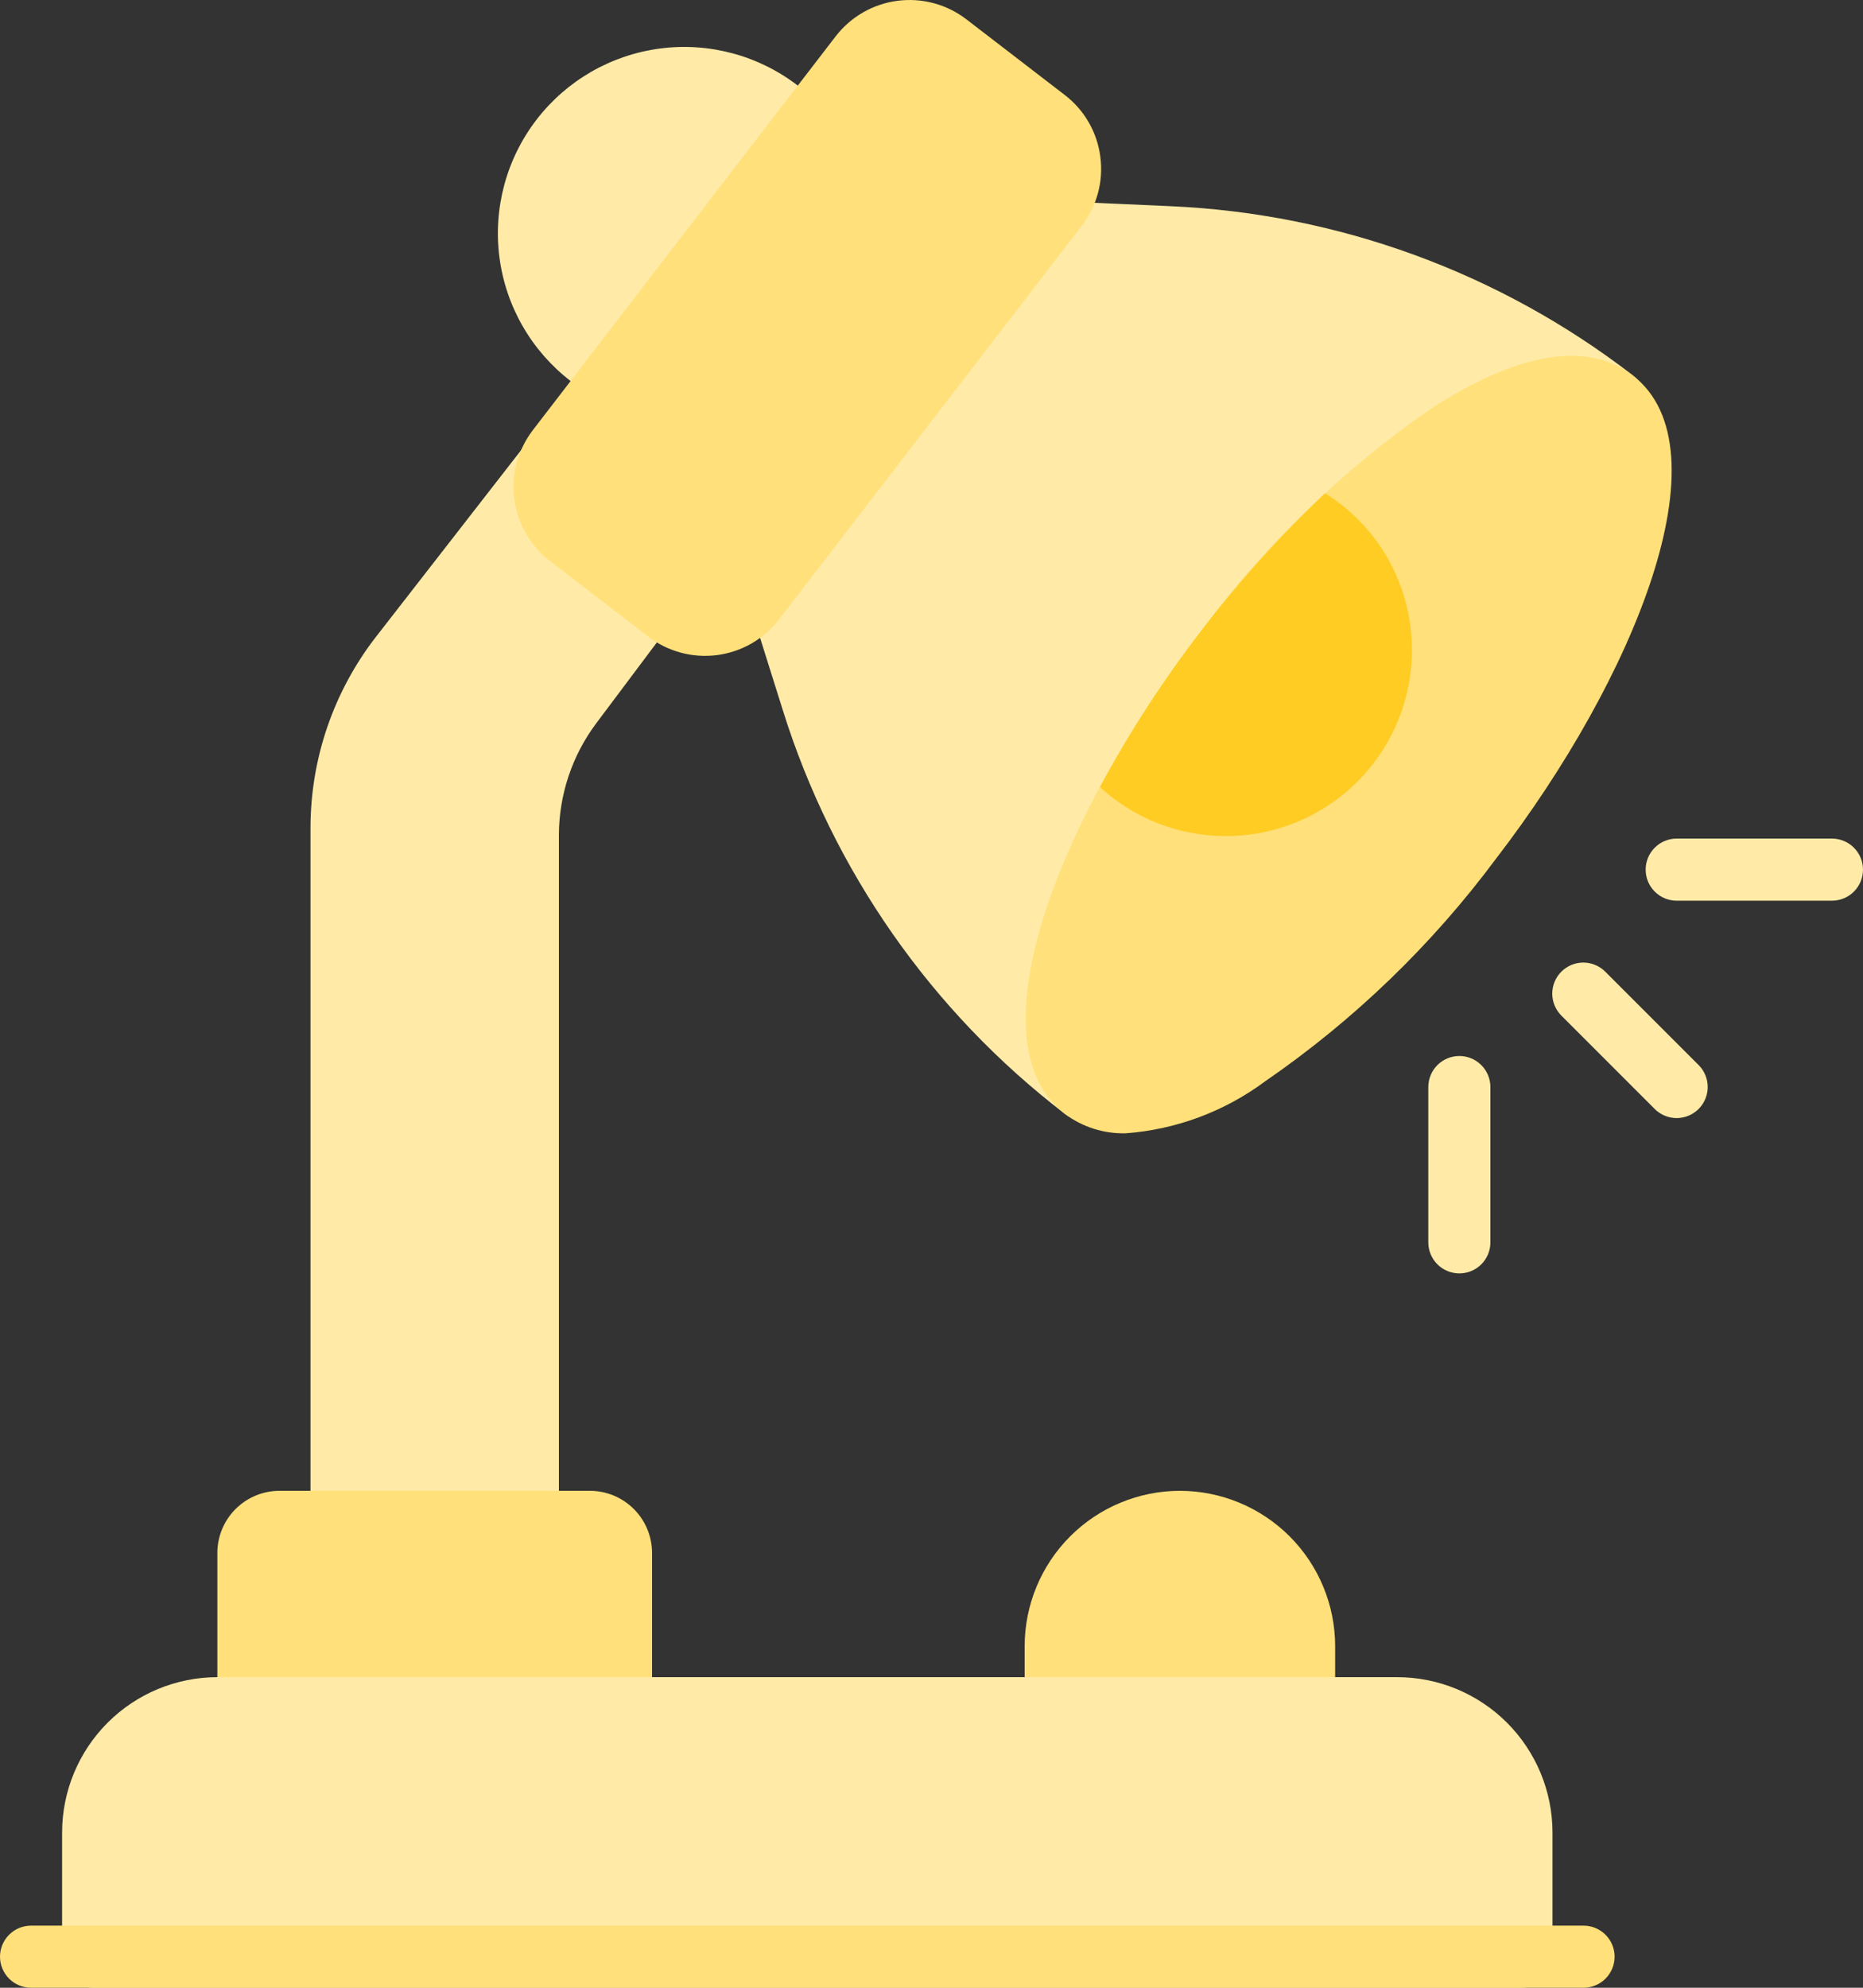 <svg width="120" height="128" viewBox="0 0 120 128" fill="none" xmlns="http://www.w3.org/2000/svg">
<rect x="0" y="0" width="120" height="128" fill="#333333" stroke="none"/>
<path d="M47.926 32.575C47.842 32.28 47.692 32.007 47.487 31.779C47.282 31.551 47.027 31.373 46.742 31.259L36.742 27.259C36.339 27.099 35.896 27.074 35.477 27.187C35.059 27.3 34.689 27.546 34.422 27.887L24.211 41.016C21.488 44.528 20.008 48.843 20 53.286V101.116C20 101.379 20.052 101.639 20.152 101.882C20.252 102.124 20.4 102.345 20.585 102.531C20.771 102.716 20.992 102.864 21.235 102.964C21.477 103.065 21.737 103.116 22 103.116H34C34.263 103.116 34.523 103.065 34.766 102.964C35.008 102.864 35.229 102.716 35.414 102.531C35.6 102.345 35.748 102.124 35.848 101.882C35.949 101.639 36 101.379 36 101.116V53.782C36.005 51.187 36.846 48.662 38.4 46.583L47.6 34.315C47.784 34.07 47.909 33.785 47.966 33.483C48.022 33.181 48.008 32.871 47.926 32.575Z" fill="#FFEBA7"/>
<path d="M105.166 24.164C96.594 17.55 86.188 13.747 75.371 13.277L66.967 12.9C66.645 12.886 66.325 12.95 66.034 13.085C65.742 13.221 65.487 13.425 65.291 13.68L48.218 35.873C48.023 36.128 47.892 36.426 47.835 36.743C47.779 37.059 47.8 37.385 47.896 37.691L50.418 45.717C53.647 56.051 59.993 65.135 68.586 71.723C69.006 72.046 69.538 72.189 70.064 72.12C70.59 72.051 71.067 71.776 71.391 71.355L105.533 26.969C105.856 26.548 105.999 26.016 105.93 25.49C105.861 24.964 105.586 24.487 105.166 24.164Z" fill="#FFEBA7"/>
<path d="M105.163 24.167C103.159 22.624 99.288 21.732 92.257 26.261C86.535 30.2 81.502 35.055 77.36 40.632C68.495 52.157 62.405 66.972 68.583 71.726C69.717 72.575 71.106 73.017 72.522 72.978C75.768 72.733 78.877 71.573 81.489 69.632C87.212 65.695 92.245 60.84 96.386 55.263C105.251 43.736 111.341 28.919 105.163 24.167Z" fill="#FFE07A"/>
<path d="M52.972 6.73L51.386 5.511C48.863 3.571 45.673 2.712 42.517 3.124C39.361 3.537 36.498 5.185 34.558 7.708C32.618 10.231 31.759 13.422 32.171 16.578C32.583 19.733 34.232 22.596 36.755 24.537L38.341 25.755C38.762 26.078 39.294 26.221 39.82 26.152C40.346 26.084 40.823 25.809 41.146 25.388L53.339 9.535C53.662 9.114 53.805 8.582 53.736 8.056C53.667 7.53 53.392 7.053 52.972 6.73Z" fill="#FFEBA7"/>
<path d="M38 96H18C16.94 96.001 15.923 96.423 15.173 97.173C14.423 97.923 14.001 98.94 14 100V110C14 110.263 14.052 110.523 14.152 110.766C14.252 111.008 14.4 111.229 14.585 111.415C14.771 111.6 14.992 111.748 15.235 111.848C15.477 111.949 15.737 112 16 112H40C40.263 112 40.523 111.949 40.766 111.848C41.008 111.748 41.229 111.6 41.414 111.415C41.6 111.229 41.748 111.008 41.848 110.766C41.949 110.523 42 110.263 42 110V100C41.999 98.94 41.577 97.923 40.827 97.173C40.077 96.423 39.06 96.001 38 96Z" fill="#FFE07A"/>
<path d="M107.997 71.997C107.734 71.997 107.474 71.946 107.231 71.845C106.989 71.745 106.768 71.597 106.583 71.411L100.583 65.411C100.395 65.226 100.245 65.005 100.142 64.762C100.039 64.519 99.986 64.257 99.984 63.993C99.983 63.729 100.034 63.467 100.135 63.223C100.235 62.979 100.383 62.757 100.57 62.57C100.757 62.383 100.979 62.235 101.223 62.135C101.467 62.034 101.729 61.983 101.993 61.984C102.257 61.986 102.519 62.039 102.762 62.142C103.005 62.245 103.226 62.395 103.411 62.583L109.411 68.583C109.691 68.863 109.881 69.219 109.958 69.607C110.035 69.995 109.996 70.397 109.844 70.762C109.693 71.128 109.437 71.44 109.108 71.66C108.779 71.879 108.392 71.997 107.997 71.997Z" fill="#FFEBA7"/>
<path d="M94 82C93.737 82 93.477 81.948 93.234 81.848C92.992 81.748 92.771 81.6 92.585 81.415C92.4 81.229 92.252 81.008 92.152 80.766C92.052 80.523 92 80.263 92 80V70C92 69.47 92.211 68.961 92.586 68.586C92.961 68.211 93.47 68 94 68C94.53 68 95.039 68.211 95.414 68.586C95.789 68.961 96 69.47 96 70V80C96 80.263 95.948 80.523 95.848 80.766C95.748 81.008 95.6 81.229 95.415 81.415C95.229 81.6 95.008 81.748 94.766 81.848C94.523 81.948 94.263 82 94 82Z" fill="#FFEBA7"/>
<path d="M118 58H108C107.47 58 106.961 57.789 106.586 57.414C106.211 57.039 106 56.53 106 56C106 55.47 106.211 54.961 106.586 54.586C106.961 54.211 107.47 54 108 54H118C118.53 54 119.039 54.211 119.414 54.586C119.789 54.961 120 55.47 120 56C120 56.53 119.789 57.039 119.414 57.414C119.039 57.789 118.53 58 118 58Z" fill="#FFEBA7"/>
<path d="M76 96C73.349 96.003 70.807 97.058 68.932 98.932C67.058 100.807 66.003 103.349 66 106V110C66 110.263 66.052 110.523 66.152 110.766C66.252 111.008 66.4 111.229 66.585 111.415C66.771 111.6 66.992 111.748 67.234 111.848C67.477 111.949 67.737 112 68 112H84C84.263 112 84.523 111.949 84.766 111.848C85.008 111.748 85.229 111.6 85.415 111.415C85.6 111.229 85.748 111.008 85.848 110.766C85.948 110.523 86 110.263 86 110V106C85.997 103.349 84.942 100.807 83.068 98.932C81.193 97.058 78.651 96.003 76 96Z" fill="#FFE07A"/>
<path d="M70.875 10.098C70.775 9.316 70.521 8.561 70.128 7.878C69.735 7.195 69.21 6.596 68.584 6.117L62.242 1.24C60.98 0.273 59.386 -0.155 57.808 0.051C56.231 0.256 54.8 1.079 53.828 2.338L34.318 27.703C33.351 28.965 32.923 30.56 33.129 32.137C33.334 33.714 34.157 35.145 35.416 36.117L41.758 40.994C43.02 41.962 44.614 42.389 46.192 42.184C47.769 41.978 49.2 41.156 50.172 39.897L69.682 14.531C70.164 13.908 70.517 13.195 70.722 12.434C70.927 11.673 70.979 10.879 70.875 10.098Z" fill="#FFE07A"/>
<path d="M89.58 36.304C88.599 34.442 87.14 32.875 85.352 31.766C82.457 34.502 79.786 37.466 77.364 40.628C74.925 43.797 72.747 47.159 70.852 50.68C72.558 52.256 74.689 53.297 76.981 53.673C79.18 54.042 81.439 53.791 83.503 52.946C85.567 52.102 87.354 50.698 88.663 48.893C89.973 47.088 90.752 44.953 90.914 42.729C91.076 40.505 90.614 38.279 89.58 36.304Z" fill="#FFCC24"/>
<path d="M90 108H14C11.349 108.003 8.807 109.058 6.932 110.932C5.058 112.807 4.003 115.349 4 118V126C4 126.263 4.051 126.523 4.152 126.766C4.252 127.008 4.4 127.229 4.585 127.415C4.771 127.6 4.992 127.748 5.234 127.848C5.477 127.949 5.737 128 6 128H98C98.263 128 98.523 127.949 98.766 127.848C99.008 127.748 99.229 127.6 99.415 127.415C99.6 127.229 99.748 127.008 99.848 126.766C99.948 126.523 100 126.263 100 126V118C99.997 115.349 98.942 112.807 97.068 110.932C95.193 109.058 92.651 108.003 90 108Z" fill="#FFEBA7"/>
<path d="M102 128H2C1.47 128 0.961 127.789 0.586 127.414C0.211 127.039 0 126.53 0 126C0 125.47 0.211 124.961 0.586 124.586C0.961 124.211 1.47 124 2 124H102C102.53 124 103.039 124.211 103.414 124.586C103.789 124.961 104 125.47 104 126C104 126.53 103.789 127.039 103.414 127.414C103.039 127.789 102.53 128 102 128Z" fill="#FFE07A"/>
</svg>
